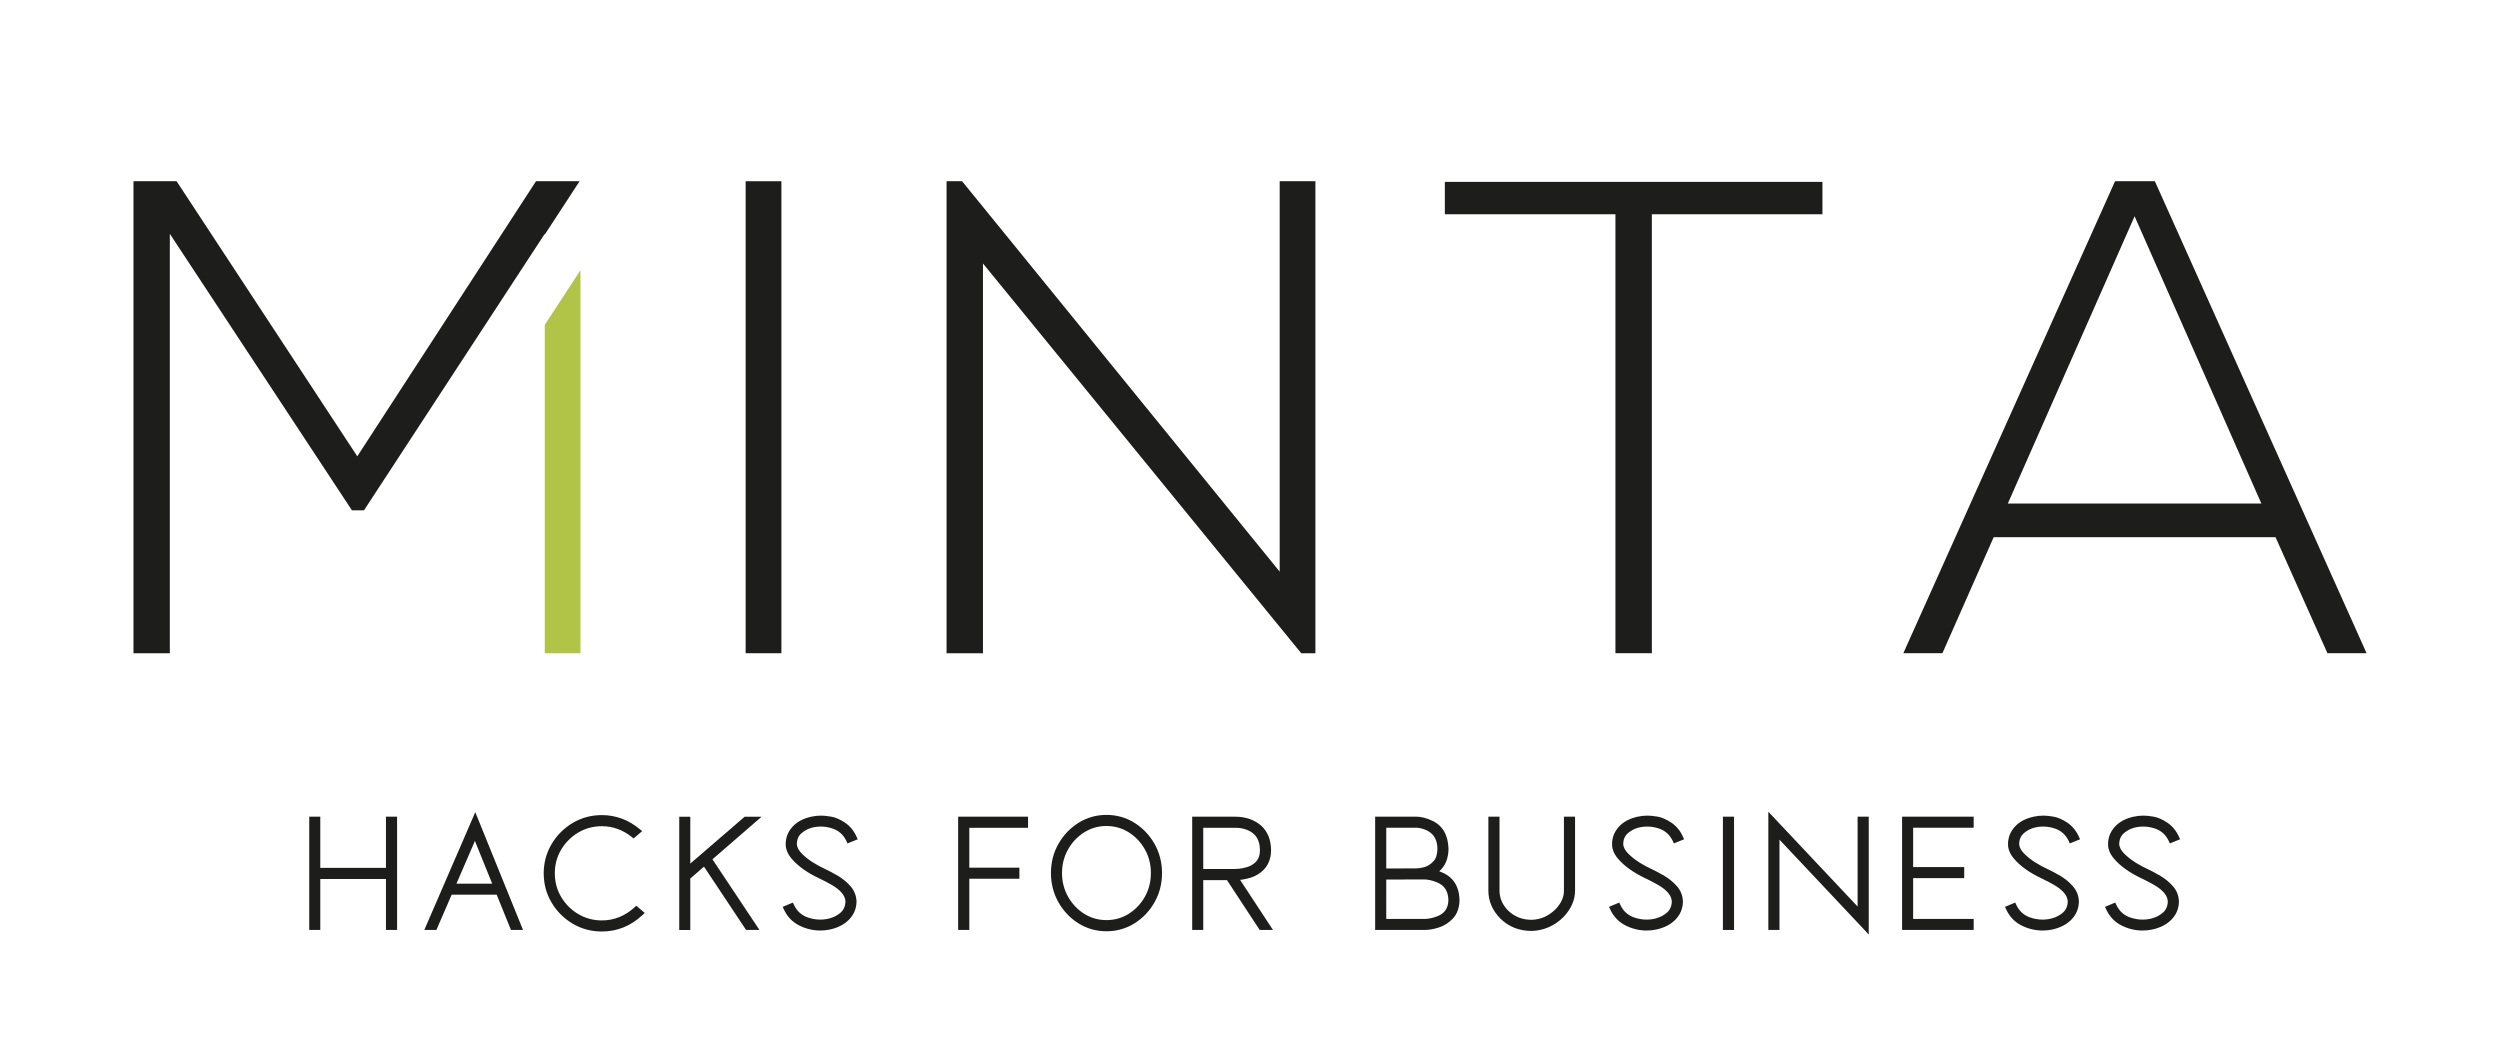 <?xml version="1.0" encoding="utf-8"?>
<!-- Generator: Adobe Illustrator 25.3.1, SVG Export Plug-In . SVG Version: 6.00 Build 0)  -->
<svg version="1.1" id="Capa_1" xmlns="http://www.w3.org/2000/svg" xmlns:xlink="http://www.w3.org/1999/xlink" x="0px" y="0px"
	 viewBox="0 0 841.89 356.28" style="enable-background:new 0 0 841.89 356.28;" xml:space="preserve">
<style type="text/css">
	.st0{fill:#1D1D1B;}
	.st1{fill:#B1C447;}
</style>
<g>
	<polygon class="st0" points="183.45,79 183.45,78.74 122.58,171.85 118.51,171.85 57.19,78.74 57.19,219.98 44.95,219.98 
		44.95,61.03 59.47,61.03 120.32,153.67 180.5,61.03 195.18,61.03 	"/>
	<rect x="251.1" y="61.03" class="st0" width="12.04" height="158.95"/>
	<polygon class="st0" points="323.99,61.03 430.94,192.5 430.94,61.03 442.97,61.03 442.97,219.98 438.2,219.98 331.02,88.73 
		331.02,219.98 318.76,219.98 318.76,61.03 	"/>
	<polygon class="st0" points="544.01,72.15 486.56,72.15 486.56,61.25 613.72,61.25 613.72,72.15 556.27,72.15 556.27,219.97 
		544.01,219.97 	"/>
	<path class="st0" d="M783.78,219.97l-17.48-39.06h-94.92l-17.26,39.06h-13.16l71.3-158.95h13.4l71.3,158.95H783.78z M761.53,169.56
		l-42.69-96.73l-42.69,96.73H761.53z"/>
	<polygon class="st1" points="195.47,91 195.47,219.98 183.45,219.98 183.45,109.4 	"/>
	<polygon class="st0" points="132.8,312.26 130.88,312.26 130.88,295.09 106.94,295.09 106.94,312.26 105.05,312.26 105.05,275.93 
		106.94,275.93 106.94,293.16 130.88,293.16 130.88,275.93 132.8,275.93 	"/>
	<path class="st0" d="M133.72,313.17h-3.75V296h-22.11v17.17h-3.72v-38.15h3.72v17.23h22.11v-17.23h3.75V313.17z M131.79,311.34h0.1
		v-34.5h-0.1v17.23h-25.76l-0.07-17.23v34.5h0.07v-17.17h25.76V311.34z"/>
	<path class="st0" d="M174.77,312.25h-2.09l-4.81-11.87h-16.38l-5.14,11.87h-2.09l15.75-36.38L174.77,312.25z M167.1,298.49
		l-7.14-17.67l-7.64,17.67H167.1z"/>
	<path class="st0" d="M176.13,313.16h-4.06l-4.81-11.87H152.1l-5.14,11.87h-4.07l17.16-39.65L176.13,313.16z M173.3,311.34h0.12
		l-13.43-33.1l-14.32,33.1h0.1l5.13-11.87h17.6L173.3,311.34z M168.46,299.4h-17.52l9.06-20.95L168.46,299.4z M153.71,297.58h12.04
		l-5.82-14.39L153.71,297.58z"/>
	<path class="st0" d="M202.7,312.78c-3.43,0-6.56-0.83-9.38-2.51c-2.84-1.67-5.09-3.93-6.78-6.76c-1.69-2.83-2.53-5.97-2.53-9.41
		c0-3.43,0.85-6.55,2.53-9.38c1.69-2.83,3.94-5.09,6.78-6.78c2.82-1.68,5.96-2.53,9.38-2.53c4.47,0,8.52,1.5,12.14,4.51l-1.48,1.26
		c-3.21-2.56-6.76-3.85-10.66-3.85c-3.08,0-5.89,0.76-8.42,2.27c-2.54,1.51-4.56,3.54-6.07,6.07c-1.51,2.54-2.27,5.34-2.27,8.42
		c0,3.1,0.76,5.91,2.27,8.45c1.51,2.54,3.54,4.56,6.07,6.07c2.54,1.51,5.34,2.27,8.42,2.27c4.35,0,8.22-1.55,11.59-4.64l1.45,1.24
		C211.98,311.01,207.63,312.78,202.7,312.78"/>
	<path class="st0" d="M202.7,313.69c-3.57,0-6.89-0.88-9.85-2.64c-2.95-1.75-5.34-4.13-7.09-7.08c-1.77-2.96-2.66-6.28-2.66-9.88
		c0-3.58,0.9-6.89,2.66-9.85c1.75-2.96,4.14-5.34,7.08-7.1c2.96-1.76,6.28-2.65,9.85-2.65c4.66,0,8.95,1.59,12.73,4.71l0.83,0.69
		l-2.88,2.46l-0.59-0.47c-3.03-2.42-6.42-3.65-10.09-3.65c-2.9,0-5.58,0.72-7.95,2.13c-2.4,1.43-4.33,3.37-5.76,5.76
		c-1.42,2.38-2.14,5.06-2.14,7.96c0,2.91,0.72,5.6,2.14,7.98c1.42,2.4,3.36,4.33,5.76,5.76c2.38,1.41,5.06,2.14,7.95,2.14
		c4.1,0,7.79-1.49,10.98-4.4l0.6-0.55l2.85,2.42l-0.74,0.7C212.45,311.82,207.85,313.69,202.7,313.69 M202.7,276.32
		c-3.24,0-6.24,0.81-8.92,2.4c-2.69,1.6-4.86,3.76-6.45,6.45c-1.59,2.67-2.4,5.67-2.4,8.91c0,3.26,0.81,6.27,2.4,8.94
		c1.6,2.68,3.77,4.85,6.45,6.44c2.67,1.58,5.68,2.39,8.92,2.39c4.33,0,8.25-1.47,11.66-4.37l-0.06-0.05
		c-3.39,2.88-7.29,4.35-11.61,4.35c-3.23,0-6.22-0.81-8.89-2.4c-2.66-1.58-4.81-3.72-6.39-6.39c-1.59-2.66-2.39-5.66-2.39-8.91
		c0-3.23,0.8-6.22,2.39-8.89c1.58-2.66,3.73-4.81,6.39-6.39c2.66-1.59,5.65-2.39,8.89-2.39c3.85,0,7.43,1.2,10.63,3.58l0.07-0.06
		C210.18,277.54,206.58,276.32,202.7,276.32"/>
	<polygon class="st0" points="254.04,312.26 251.73,312.26 237.25,290.47 231.54,295.41 231.54,312.26 229.64,312.26 229.64,275.93 
		231.54,275.93 231.54,292.8 251.1,275.93 254.01,275.93 238.71,289.21 	"/>
	<path class="st0" d="M255.75,313.17h-4.5l-14.18-21.33l-4.61,4v17.34h-3.72v-38.15h3.72v15.79l18.31-15.79h5.7l-16.55,14.35
		L255.75,313.17z M252.23,311.34h0.12l-14.84-22.3l14.06-12.19h-0.13l-20.81,17.95l-0.08-17.95v34.5h0.08V295l6.81-5.89
		L252.23,311.34z"/>
	<path class="st0" d="M276.2,312.45c-2.3,0-4.52-0.54-6.65-1.61c-2.12-1.07-3.71-2.73-4.75-4.98l1.76-0.74
		c1.08,2.29,2.79,3.84,5.11,4.67c1.5,0.53,3.02,0.8,4.53,0.8c2.82,0,5.23-0.78,7.23-2.37c1.39-1.1,2.12-2.63,2.2-4.59
		c-0.06-2.35-1.73-4.48-5.03-6.41c-1.38-0.78-2.74-1.5-4.09-2.14c-4.11-1.92-7.18-4.1-9.23-6.54c-1.18-1.39-1.76-2.81-1.76-4.26
		c0-2,0.68-3.74,2.05-5.24c1.36-1.5,3.29-2.54,5.78-3.11c1.04-0.23,2.1-0.36,3.17-0.36c0.78,0,1.84,0.11,3.17,0.32
		c1.33,0.21,2.78,0.83,4.34,1.88c1.56,1.04,2.77,2.5,3.61,4.37l-1.76,0.72c-1.09-2.31-2.8-3.87-5.11-4.68
		c-1.43-0.5-2.86-0.75-4.29-0.75c-2.86,0-5.23,0.82-7.14,2.45c-1.27,1.08-1.9,2.58-1.9,4.51c0.13,1.32,0.8,2.58,2.01,3.77
		c1.21,1.2,2.55,2.25,4.04,3.16c1.48,0.91,2.78,1.6,3.87,2.08c1.45,0.67,2.93,1.47,4.47,2.39c1.53,0.91,2.85,2.02,3.96,3.3
		c1.12,1.28,1.71,2.79,1.76,4.53c-0.04,2.12-0.81,3.95-2.3,5.47c-1.51,1.52-3.55,2.54-6.13,3.07
		C278.16,312.36,277.19,312.45,276.2,312.45"/>
	<path class="st0" d="M276.2,313.36c-2.44,0-4.81-0.57-7.06-1.7c-2.3-1.16-4.05-2.98-5.17-5.42l-0.4-0.85l3.44-1.45l0.37,0.79
		c0.98,2.08,2.48,3.45,4.59,4.21c1.39,0.49,2.82,0.74,4.23,0.74c2.6,0,4.84-0.72,6.66-2.17c1.18-0.93,1.79-2.22,1.85-3.91
		c-0.05-1.94-1.59-3.84-4.58-5.58c-1.34-0.77-2.7-1.48-4.03-2.11c-4.19-1.96-7.41-4.24-9.54-6.78c-1.31-1.55-1.97-3.18-1.97-4.85
		c0-2.22,0.77-4.19,2.28-5.86c1.49-1.64,3.59-2.77,6.26-3.38c1.11-0.25,2.24-0.38,3.37-0.38c0.84,0,1.92,0.11,3.31,0.33
		c1.45,0.23,3.04,0.91,4.71,2.02c1.7,1.14,3.03,2.74,3.93,4.76l0.39,0.86l-3.44,1.39l-0.36-0.78c-1-2.1-2.5-3.47-4.59-4.2
		c-1.33-0.46-2.66-0.69-3.98-0.69c-2.66,0-4.8,0.73-6.55,2.23c-1.06,0.91-1.58,2.16-1.58,3.81c0.11,1.01,0.69,2.09,1.74,3.13
		c1.15,1.14,2.46,2.16,3.87,3.02c1.43,0.88,2.7,1.56,3.75,2.02c1.49,0.7,3.01,1.51,4.58,2.44c1.6,0.97,3.01,2.14,4.18,3.49
		c1.25,1.44,1.92,3.16,1.98,5.11c-0.04,2.39-0.9,4.44-2.57,6.13c-1.62,1.64-3.84,2.76-6.59,3.33
		C278.28,313.26,277.24,313.36,276.2,313.36 M271.35,310.63c2.45,0.93,5.13,1.12,7.59,0.64c2.38-0.49,4.28-1.44,5.65-2.82
		c1.34-1.36,2.01-2.95,2.04-4.84c-0.05-1.49-0.55-2.79-1.54-3.92c-1.04-1.2-2.31-2.25-3.75-3.12c-1.51-0.9-2.98-1.69-4.38-2.35
		c-1.12-0.48-2.46-1.19-3.97-2.12c-1.54-0.94-2.95-2.04-4.21-3.29c-1.36-1.35-2.12-2.81-2.27-4.34c-0.01-2.28,0.74-4.03,2.21-5.29
		c2.06-1.77,4.67-2.67,7.74-2.67c1.53,0,3.07,0.27,4.59,0.8c2.27,0.79,4.03,2.27,5.23,4.38l0.08-0.03c-0.73-1.3-1.69-2.36-2.86-3.14
		c-1.45-0.97-2.79-1.55-3.98-1.74c-1.27-0.2-2.29-0.3-3.02-0.3c-0.99,0-1.99,0.11-2.97,0.33c-2.29,0.53-4.08,1.48-5.31,2.84
		c-1.22,1.34-1.81,2.85-1.81,4.63c0,1.22,0.52,2.45,1.55,3.67c1.96,2.33,4.96,4.44,8.92,6.3c1.38,0.66,2.77,1.38,4.16,2.18
		c3.58,2.09,5.42,4.49,5.49,7.17c-0.09,2.28-0.95,4.06-2.55,5.33c-2.15,1.69-4.77,2.55-7.79,2.55c-1.61,0-3.24-0.28-4.84-0.85
		C271.36,310.64,271.35,310.64,271.35,310.63 M266.06,306.31c0.92,1.61,2.17,2.82,3.8,3.66c-1.56-0.85-2.8-2.09-3.72-3.69
		L266.06,306.31z"/>
	<polygon class="st0" points="325.49,312.26 323.57,312.26 323.57,275.93 345.28,275.93 345.28,277.85 325.49,277.85 325.49,293.11 
		342.37,293.11 342.37,295 325.49,295 	"/>
	<path class="st0" d="M326.41,313.17h-3.75v-38.15h23.54v3.75h-19.78v13.43h16.87v3.72h-16.87V313.17z M324.48,311.34h0.1v-17.25
		l16.87-0.07h-16.87v-17.08h19.78v-0.09h-19.89V311.34z"/>
	<path class="st0" d="M372.6,312.7c-3.26,0-6.23-0.85-8.93-2.53c-2.7-1.69-4.84-3.94-6.44-6.78c-1.6-2.83-2.41-5.95-2.41-9.38
		c0-3.44,0.81-6.58,2.41-9.4c1.6-2.82,3.75-5.07,6.44-6.76c2.69-1.69,5.66-2.53,8.93-2.53c3.28,0,6.27,0.85,8.96,2.53
		c2.69,1.69,4.84,3.94,6.44,6.76c1.6,2.82,2.41,5.96,2.41,9.4c0,3.43-0.81,6.55-2.41,9.38c-1.6,2.84-3.75,5.09-6.44,6.78
		C378.86,311.85,375.88,312.7,372.6,312.7 M372.6,310.77c2.93,0,5.6-0.76,8-2.27c2.4-1.51,4.32-3.54,5.74-6.08
		c1.43-2.54,2.14-5.34,2.14-8.42c0-3.08-0.71-5.89-2.14-8.43c-1.42-2.54-3.34-4.56-5.74-6.07c-2.4-1.51-5.06-2.27-8-2.27
		c-2.91,0-5.57,0.75-7.96,2.27c-2.4,1.51-4.32,3.53-5.75,6.07c-1.44,2.54-2.16,5.35-2.16,8.43c0,3.07,0.72,5.88,2.16,8.42
		c1.43,2.54,3.35,4.56,5.75,6.08C367.03,310.02,369.69,310.77,372.6,310.77"/>
	<path class="st0" d="M372.6,313.61c-3.42,0-6.58-0.9-9.41-2.66c-2.81-1.76-5.08-4.15-6.75-7.1c-1.67-2.96-2.53-6.26-2.53-9.83
		c0-3.59,0.85-6.9,2.53-9.85c1.67-2.94,3.94-5.32,6.75-7.08c2.83-1.77,6-2.67,9.41-2.67c3.44,0,6.62,0.9,9.44,2.67
		c2.81,1.75,5.08,4.14,6.75,7.08c1.67,2.95,2.53,6.26,2.53,9.85c0,3.57-0.85,6.87-2.53,9.83c-1.67,2.96-3.94,5.34-6.75,7.1
		C379.21,312.71,376.04,313.61,372.6,313.61 M372.6,276.23c-3.07,0-5.91,0.81-8.44,2.39c-2.55,1.6-4.62,3.77-6.14,6.44
		c-1.51,2.66-2.29,5.68-2.29,8.95c0,3.25,0.77,6.26,2.29,8.93c1.52,2.69,3.59,4.85,6.14,6.45c2.53,1.59,5.37,2.39,8.44,2.39
		c3.09,0,5.94-0.81,8.48-2.39c2.55-1.6,4.61-3.76,6.13-6.45c1.51-2.67,2.29-5.68,2.29-8.93c0-3.27-0.77-6.28-2.29-8.95
		c-1.52-2.67-3.59-4.84-6.13-6.44C378.54,277.04,375.69,276.23,372.6,276.23 M372.6,311.69c-3.07,0-5.91-0.81-8.45-2.4
		c-2.52-1.59-4.56-3.74-6.07-6.39c-1.5-2.67-2.27-5.65-2.27-8.88c0-3.23,0.77-6.21,2.27-8.87c1.51-2.66,3.55-4.81,6.07-6.4
		c2.54-1.6,5.38-2.4,8.45-2.4c3.09,0,5.95,0.81,8.48,2.4c2.52,1.59,4.55,3.74,6.06,6.4c1.5,2.66,2.25,5.64,2.25,8.87
		c0,3.22-0.76,6.21-2.25,8.87c-1.5,2.66-3.54,4.81-6.06,6.4C378.54,310.88,375.69,311.69,372.6,311.69 M372.6,278.16
		c-2.72,0-5.24,0.72-7.48,2.13c-2.26,1.43-4.09,3.35-5.44,5.75c-1.35,2.38-2.04,5.07-2.04,7.97c0,2.91,0.69,5.59,2.04,7.97
		c1.35,2.39,3.18,4.33,5.44,5.75c2.24,1.4,4.76,2.12,7.48,2.12c2.75,0,5.27-0.72,7.51-2.12c2.26-1.43,4.09-3.36,5.44-5.75
		c1.34-2.39,2.02-5.07,2.02-7.97c0-2.91-0.68-5.59-2.02-7.97c-1.35-2.39-3.18-4.32-5.44-5.75
		C377.87,278.88,375.34,278.16,372.6,278.16"/>
	<path class="st0" d="M426.99,312.26h-2.28l-11.02-16.78h-9.39v16.78h-1.9v-36.33h13.47c3.39,0,6.16,0.96,8.32,2.86
		c1.93,1.81,2.91,4.31,2.95,7.48c0,2.56-0.82,4.63-2.45,6.21c-0.98,0.92-2.07,1.59-3.24,2.01c-1.85,0.66-3.67,0.99-5.47,0.99
		L426.99,312.26z M415.78,293.54c0.2,0,0.69-0.02,1.46-0.07c0.77-0.04,1.74-0.24,2.92-0.57c1.18-0.34,2.25-0.94,3.2-1.8
		c1.23-1.19,1.85-2.77,1.85-4.76c0-2.63-0.77-4.68-2.31-6.12c-1.8-1.58-4.12-2.37-6.98-2.37h-11.62v15.69H415.78z"/>
	<path class="st0" d="M428.68,313.17h-4.47l-11.02-16.78h-7.99v16.78h-3.72v-38.15h14.38c3.6,0,6.6,1.04,8.93,3.09
		c2.13,2,3.21,4.74,3.25,8.15c0,2.82-0.92,5.13-2.72,6.87c-1.09,1.01-2.28,1.75-3.57,2.21c-1.39,0.5-2.77,0.82-4.14,0.96
		L428.68,313.17z M425.2,311.34h0.1l-11.01-16.78h1.69c1.69,0,3.42-0.32,5.16-0.94c1.05-0.38,2.03-0.99,2.93-1.82
		c1.45-1.39,2.16-3.21,2.16-5.54c-0.03-2.93-0.9-5.16-2.66-6.81c-1.95-1.72-4.55-2.6-7.69-2.6h-12.56v34.5h0.07v-16.78h10.8
		L425.2,311.34z M415.77,294.46h-12.4v-17.51h12.53c3.07,0,5.62,0.87,7.58,2.59c1.75,1.65,2.62,3.93,2.62,6.81
		c0,2.23-0.71,4.05-2.12,5.41c-1.07,0.98-2.27,1.65-3.58,2.02c-1.26,0.36-2.28,0.56-3.12,0.61
		C416.49,294.43,415.98,294.46,415.77,294.46 M405.2,292.63h10.57c0.19,0,0.66-0.02,1.4-0.07c0.7-0.04,1.62-0.23,2.73-0.54
		c1.04-0.3,1.99-0.84,2.84-1.6c1.03-1.01,1.54-2.34,1.54-4.08c0-2.39-0.66-4.18-2.02-5.46c-1.61-1.42-3.7-2.12-6.36-2.12H405.2
		V292.63z"/>
	<path class="st0" d="M479.91,312.26H464v-36.33h12.83c1.54,0,3.19,0.41,4.97,1.24c3.26,1.46,4.95,4.39,5.08,8.79
		c-0.07,3.64-1.5,6.24-4.28,7.78c0.77,0.18,1.58,0.45,2.42,0.8c3.59,1.41,5.45,4.28,5.57,8.6c-0.07,2.37-0.72,4.21-1.97,5.54
		c-1.25,1.33-2.69,2.26-4.34,2.79C482.63,311.99,481.17,312.26,479.91,312.26 M465.92,293.38l10.66-0.03c1.16,0,2.31-0.18,3.48-0.53
		c1.16-0.35,2.25-1.05,3.28-2.12c1.02-1.06,1.57-2.65,1.62-4.75c0-3.39-1.34-5.76-4.02-7.12c-1.17-0.55-2.34-0.88-3.51-0.99
		c-0.26,0-0.44-0.01-0.53-0.03h-10.99V293.38z M479.85,310.36c1.33,0,2.84-0.32,4.5-0.96c2.8-1.08,4.24-3.17,4.32-6.27
		c-0.08-3.39-1.54-5.67-4.4-6.84c-1.72-0.7-3.27-1.04-4.64-1.04l-13.71,0.03v15.08H479.85z"/>
	<path class="st0" d="M479.91,313.16h-16.82v-38.15h13.75c1.66,0,3.47,0.45,5.35,1.32c3.59,1.61,5.48,4.84,5.61,9.6
		c-0.07,3.24-1.12,5.74-3.13,7.48c0.23,0.09,0.47,0.18,0.7,0.28c3.93,1.54,6,4.72,6.14,9.42c-0.08,2.64-0.83,4.7-2.23,6.19
		c-1.35,1.44-2.93,2.46-4.73,3.03C482.83,312.89,481.26,313.16,479.91,313.16 M464.91,311.34h15c1.17,0,2.54-0.25,4.09-0.75
		c1.03-0.34,1.98-0.85,2.85-1.53c-0.62,0.48-1.34,0.87-2.16,1.19c-1.76,0.67-3.39,1.02-4.84,1.02h-14.84v-16.91l14.62-0.03
		c1.49,0,3.17,0.38,4.99,1.11c3.21,1.32,4.89,3.9,4.96,7.67c-0.06,2.34-0.8,4.18-2.21,5.5c0.2-0.18,0.39-0.37,0.57-0.57
		c1.09-1.16,1.67-2.82,1.74-4.94c-0.12-3.91-1.75-6.45-5-7.72c-0.81-0.34-1.58-0.59-2.29-0.76l-2.29-0.55l2.06-1.14
		c2.5-1.38,3.75-3.67,3.82-7c-0.12-4.01-1.61-6.62-4.54-7.94c-1.66-0.77-3.21-1.16-4.6-1.16h-11.93V311.34z M466.83,309.45h13.02
		c1.22,0,2.63-0.3,4.18-0.9c2.45-0.94,3.66-2.72,3.73-5.44c-0.07-2.98-1.32-4.94-3.83-5.97c-1.6-0.65-3.05-0.98-4.3-0.98l-12.8,0.03
		V309.45z M465.01,294.29v-17.38l12.09,0.02c0.06,0.01,0.18,0.01,0.34,0.01c1.35,0.12,2.64,0.48,3.9,1.07
		c3.02,1.53,4.54,4.2,4.54,7.95c-0.06,2.35-0.69,4.16-1.88,5.38c-1.13,1.17-2.37,1.97-3.68,2.36c-1.24,0.37-2.5,0.56-3.73,0.56
		L465.01,294.29z M466.83,278.74v13.72l9.75-0.02c1.06,0,2.14-0.17,3.22-0.48c1.01-0.3,1.98-0.93,2.89-1.88
		c0.86-0.88,1.32-2.28,1.37-4.14c0-3.02-1.15-5.08-3.51-6.28c-1.04-0.49-2.12-0.8-3.19-0.9c-0.2,0-0.36-0.01-0.51-0.02H466.83z"/>
	<path class="st0" d="M515.81,312.58c-3.98,0-7.29-1.3-9.95-3.93c-2.49-2.56-3.74-5.47-3.74-8.74v-23.99h1.92v23.99
		c0,2.75,1.06,5.2,3.16,7.37c2.37,2.25,5.22,3.38,8.58,3.38c3.37-0.1,6.3-1.41,8.79-3.93c1.99-2.12,3-4.37,3-6.73v-24.08h1.92v23.99
		c0,2.9-1.18,5.62-3.55,8.17C523.09,310.95,519.71,312.46,515.81,312.58"/>
	<path class="st0" d="M515.82,313.5L515.82,313.5c-4.22,0-7.78-1.41-10.59-4.19c-2.67-2.74-4.01-5.89-4.01-9.39v-24.9h3.75v24.9
		c0,2.53,0.95,4.73,2.9,6.73c2.19,2.08,4.78,3.1,7.92,3.1c3.12-0.1,5.8-1.3,8.14-3.66c1.83-1.95,2.73-3.95,2.73-6.09v-24.99h3.75
		v24.9c0,3.12-1.27,6.07-3.79,8.79c-3.03,3.05-6.65,4.66-10.78,4.8H515.82z M503.04,276.84v23.07c0,3.05,1.14,5.69,3.48,8.11
		c2.48,2.45,5.52,3.65,9.28,3.65c3.64-0.12,6.83-1.55,9.5-4.24c2.17-2.34,3.28-4.87,3.28-7.52v-23.07h-0.1V300
		c0,2.59-1.09,5.06-3.24,7.36c-2.67,2.69-5.84,4.11-9.43,4.22c-3.61,0-6.7-1.22-9.23-3.63c-2.29-2.35-3.44-5.04-3.44-8.02v-23.07
		H503.04z"/>
	<path class="st0" d="M554.48,312.45c-2.3,0-4.52-0.54-6.65-1.61c-2.13-1.07-3.71-2.73-4.75-4.98l1.76-0.74
		c1.08,2.29,2.79,3.84,5.11,4.67c1.5,0.53,3.02,0.8,4.53,0.8c2.82,0,5.23-0.78,7.23-2.37c1.39-1.1,2.12-2.63,2.2-4.59
		c-0.06-2.35-1.73-4.48-5.03-6.41c-1.38-0.78-2.74-1.5-4.1-2.14c-4.1-1.92-7.18-4.1-9.23-6.54c-1.18-1.39-1.76-2.81-1.76-4.26
		c0-2,0.68-3.74,2.05-5.24c1.36-1.5,3.29-2.54,5.78-3.11c1.04-0.23,2.09-0.36,3.16-0.36c0.78,0,1.85,0.11,3.17,0.32
		c1.33,0.21,2.78,0.83,4.34,1.88c1.56,1.04,2.77,2.5,3.61,4.37l-1.76,0.72c-1.09-2.31-2.8-3.87-5.11-4.68
		c-1.43-0.5-2.85-0.75-4.28-0.75c-2.86,0-5.24,0.82-7.15,2.45c-1.27,1.08-1.9,2.58-1.9,4.51c0.13,1.32,0.8,2.58,2.01,3.77
		c1.21,1.2,2.55,2.25,4.04,3.16c1.48,0.91,2.78,1.6,3.87,2.08c1.45,0.67,2.93,1.47,4.47,2.39c1.53,0.91,2.85,2.02,3.96,3.3
		c1.12,1.28,1.71,2.79,1.76,4.53c-0.04,2.12-0.81,3.95-2.31,5.47c-1.5,1.52-3.54,2.54-6.13,3.07
		C556.44,312.36,555.47,312.45,554.48,312.45"/>
	<path class="st0" d="M554.48,313.36c-2.44,0-4.81-0.57-7.06-1.7c-2.3-1.16-4.05-2.98-5.17-5.42l-0.4-0.85l3.44-1.45l0.37,0.79
		c0.98,2.08,2.48,3.45,4.59,4.21c1.39,0.49,2.82,0.74,4.23,0.74c2.6,0,4.84-0.72,6.66-2.17c1.18-0.93,1.79-2.22,1.85-3.91
		c-0.05-1.94-1.59-3.84-4.58-5.58c-1.34-0.77-2.7-1.48-4.03-2.11c-4.19-1.96-7.41-4.24-9.54-6.78c-1.31-1.55-1.97-3.18-1.97-4.85
		c0-2.22,0.77-4.19,2.28-5.86c1.49-1.64,3.59-2.77,6.26-3.38c1.11-0.25,2.24-0.38,3.37-0.38c0.85,0,1.93,0.11,3.32,0.33
		c1.45,0.23,3.03,0.91,4.71,2.02c1.7,1.14,3.03,2.74,3.93,4.76l0.39,0.86l-3.44,1.39l-0.36-0.78c-1-2.1-2.5-3.47-4.59-4.2
		c-1.33-0.46-2.66-0.69-3.98-0.69c-2.66,0-4.8,0.73-6.55,2.23c-1.06,0.91-1.58,2.16-1.58,3.81c0.11,1.01,0.69,2.09,1.74,3.13
		c1.15,1.14,2.46,2.16,3.87,3.02c1.43,0.88,2.7,1.56,3.75,2.02c1.49,0.7,3.01,1.51,4.58,2.44c1.61,0.97,3.01,2.14,4.19,3.49
		c1.25,1.44,1.92,3.16,1.98,5.11c-0.04,2.39-0.91,4.44-2.57,6.13c-1.62,1.64-3.84,2.76-6.59,3.33
		C556.56,313.26,555.52,313.36,554.48,313.36 M549.63,310.63c2.44,0.93,5.12,1.12,7.59,0.64c2.38-0.49,4.28-1.44,5.65-2.82
		c1.34-1.36,2.01-2.95,2.04-4.84c-0.05-1.49-0.55-2.79-1.54-3.92c-1.04-1.2-2.31-2.25-3.75-3.12c-1.51-0.9-2.98-1.69-4.39-2.35
		c-1.11-0.48-2.45-1.19-3.96-2.12c-1.54-0.94-2.95-2.04-4.21-3.29c-1.36-1.35-2.12-2.81-2.27-4.34c-0.01-2.28,0.74-4.03,2.21-5.29
		c2.06-1.77,4.67-2.67,7.74-2.67c1.52,0,3.06,0.27,4.59,0.8c2.27,0.79,4.03,2.27,5.23,4.38l0.08-0.03c-0.73-1.3-1.69-2.36-2.86-3.14
		c-1.45-0.97-2.79-1.55-3.98-1.74c-1.27-0.2-2.29-0.3-3.03-0.3c-0.98,0-1.98,0.11-2.96,0.33c-2.29,0.53-4.08,1.48-5.31,2.84
		c-1.22,1.34-1.81,2.85-1.81,4.63c0,1.22,0.52,2.45,1.55,3.67c1.96,2.33,4.96,4.44,8.92,6.3c1.38,0.66,2.77,1.38,4.16,2.18
		c3.58,2.09,5.42,4.49,5.49,7.17c-0.09,2.28-0.95,4.06-2.55,5.33c-2.15,1.69-4.77,2.55-7.79,2.55c-1.62,0-3.24-0.28-4.84-0.85
		C549.64,310.64,549.63,310.64,549.63,310.63 M544.34,306.31c0.92,1.61,2.17,2.82,3.8,3.66c-1.56-0.85-2.8-2.09-3.72-3.69
		L544.34,306.31z"/>
	<rect x="581.12" y="275.93" class="st0" width="1.92" height="36.33"/>
	<path class="st0" d="M583.95,313.17h-3.75v-38.15h3.75V313.17z M582.03,311.34h0.1v-34.5h-0.1V311.34z"/>
	<polygon class="st0" points="628.39,312.39 598.34,280.47 598.34,312.26 596.41,312.26 596.41,275.66 626.47,307.59 626.47,275.93 
		628.39,275.93 	"/>
	<path class="st0" d="M629.31,314.69l-30.06-31.93v30.4h-3.75v-39.81l30.06,31.93v-30.27h3.75V314.69z M597.32,311.34h0.1v-33.18
		l30.05,31.93v-33.25h-0.1v33.04l-30.06-31.93V311.34z"/>
	<polygon class="st0" points="663.74,312.26 641.46,312.26 641.46,275.93 663.74,275.93 663.74,277.83 643.35,277.83 643.35,292.91 
		660.56,292.91 660.56,294.81 643.35,294.81 643.35,310.36 663.74,310.36 	"/>
	<path class="st0" d="M664.65,313.17h-24.11v-38.15h24.11v3.72h-20.39V292h17.2v3.72h-17.2v13.73h20.39V313.17z M642.36,311.34
		l20.46-0.07h-20.39V293.9l17.2-0.07h-17.2v-16.91l20.39-0.07h-20.46V311.34z"/>
	<path class="st0" d="M687.82,312.45c-2.3,0-4.52-0.54-6.65-1.61c-2.13-1.07-3.71-2.73-4.75-4.98l1.76-0.74
		c1.08,2.29,2.79,3.84,5.11,4.67c1.5,0.53,3.02,0.8,4.53,0.8c2.82,0,5.23-0.78,7.23-2.37c1.39-1.1,2.12-2.63,2.2-4.59
		c-0.06-2.35-1.73-4.48-5.03-6.41c-1.38-0.78-2.74-1.5-4.1-2.14c-4.1-1.92-7.18-4.1-9.23-6.54c-1.18-1.39-1.76-2.81-1.76-4.26
		c0-2,0.68-3.74,2.05-5.24c1.36-1.5,3.29-2.54,5.78-3.11c1.04-0.23,2.09-0.36,3.16-0.36c0.78,0,1.85,0.11,3.17,0.32
		c1.33,0.21,2.78,0.83,4.34,1.88c1.56,1.04,2.77,2.5,3.61,4.37l-1.76,0.72c-1.09-2.31-2.8-3.87-5.11-4.68
		c-1.43-0.5-2.85-0.75-4.28-0.75c-2.86,0-5.24,0.82-7.15,2.45c-1.27,1.08-1.9,2.58-1.9,4.51c0.13,1.32,0.8,2.58,2.01,3.77
		c1.21,1.2,2.55,2.25,4.04,3.16c1.48,0.91,2.78,1.6,3.87,2.08c1.45,0.67,2.93,1.47,4.47,2.39c1.53,0.91,2.85,2.02,3.96,3.3
		c1.12,1.28,1.71,2.79,1.76,4.53c-0.04,2.12-0.81,3.95-2.31,5.47c-1.5,1.52-3.54,2.54-6.13,3.07
		C689.78,312.36,688.81,312.45,687.82,312.45"/>
	<path class="st0" d="M687.82,313.36c-2.44,0-4.81-0.57-7.06-1.7c-2.3-1.16-4.05-2.98-5.17-5.42l-0.4-0.85l3.44-1.45l0.37,0.79
		c0.98,2.08,2.48,3.45,4.59,4.21c1.39,0.49,2.82,0.74,4.23,0.74c2.6,0,4.84-0.72,6.66-2.17c1.18-0.93,1.79-2.22,1.85-3.91
		c-0.05-1.94-1.59-3.84-4.58-5.58c-1.34-0.77-2.7-1.48-4.03-2.11c-4.19-1.96-7.41-4.24-9.54-6.78c-1.31-1.55-1.97-3.18-1.97-4.85
		c0-2.22,0.77-4.19,2.28-5.86c1.49-1.64,3.59-2.77,6.26-3.38c1.11-0.25,2.24-0.38,3.37-0.38c0.85,0,1.93,0.11,3.32,0.33
		c1.45,0.23,3.03,0.91,4.71,2.02c1.7,1.14,3.03,2.74,3.93,4.76l0.39,0.86l-3.44,1.39l-0.36-0.78c-1-2.1-2.5-3.47-4.59-4.2
		c-1.33-0.46-2.66-0.69-3.98-0.69c-2.66,0-4.8,0.73-6.55,2.23c-1.06,0.91-1.58,2.16-1.58,3.81c0.11,1.01,0.69,2.09,1.74,3.13
		c1.15,1.14,2.46,2.16,3.87,3.02c1.43,0.88,2.7,1.56,3.75,2.02c1.49,0.7,3.01,1.51,4.58,2.44c1.61,0.97,3.01,2.14,4.19,3.49
		c1.25,1.44,1.92,3.16,1.98,5.11c-0.04,2.39-0.91,4.44-2.57,6.13c-1.62,1.64-3.84,2.76-6.59,3.33
		C689.9,313.26,688.86,313.36,687.82,313.36 M682.97,310.63c2.44,0.93,5.12,1.12,7.59,0.64c2.38-0.49,4.28-1.44,5.65-2.82
		c1.34-1.36,2.01-2.95,2.04-4.84c-0.05-1.49-0.55-2.79-1.54-3.92c-1.04-1.2-2.31-2.25-3.75-3.12c-1.51-0.9-2.98-1.69-4.39-2.35
		c-1.11-0.48-2.45-1.19-3.96-2.12c-1.54-0.94-2.95-2.04-4.21-3.29c-1.36-1.35-2.12-2.81-2.27-4.34c-0.01-2.28,0.74-4.03,2.21-5.29
		c2.06-1.77,4.67-2.67,7.74-2.67c1.52,0,3.06,0.27,4.59,0.8c2.27,0.79,4.03,2.27,5.23,4.38l0.08-0.03c-0.73-1.3-1.69-2.36-2.86-3.14
		c-1.45-0.97-2.79-1.55-3.98-1.74c-1.27-0.2-2.29-0.3-3.03-0.3c-0.98,0-1.98,0.11-2.96,0.33c-2.29,0.53-4.08,1.48-5.31,2.84
		c-1.22,1.34-1.81,2.85-1.81,4.63c0,1.22,0.52,2.45,1.55,3.67c1.96,2.33,4.96,4.44,8.92,6.3c1.38,0.66,2.77,1.38,4.16,2.18
		c3.58,2.09,5.42,4.49,5.49,7.17c-0.09,2.28-0.95,4.06-2.55,5.33c-2.15,1.69-4.77,2.55-7.79,2.55c-1.62,0-3.24-0.28-4.84-0.85
		C682.98,310.64,682.97,310.64,682.97,310.63 M677.68,306.31c0.92,1.61,2.17,2.82,3.8,3.66c-1.56-0.85-2.8-2.09-3.72-3.69
		L677.68,306.31z"/>
	<path class="st0" d="M721.5,312.45c-2.31,0-4.53-0.54-6.65-1.61c-2.12-1.07-3.71-2.73-4.75-4.98l1.76-0.74
		c1.08,2.29,2.78,3.84,5.11,4.67c1.5,0.53,3.01,0.8,4.53,0.8c2.82,0,5.23-0.78,7.23-2.37c1.39-1.1,2.12-2.63,2.19-4.59
		c-0.06-2.35-1.73-4.48-5.03-6.41c-1.37-0.78-2.74-1.5-4.09-2.14c-4.11-1.92-7.18-4.1-9.23-6.54c-1.17-1.39-1.76-2.81-1.76-4.26
		c0-2,0.69-3.74,2.05-5.24c1.37-1.5,3.29-2.54,5.78-3.11c1.05-0.23,2.1-0.36,3.17-0.36c0.78,0,1.85,0.11,3.17,0.32
		c1.33,0.21,2.77,0.83,4.34,1.88c1.56,1.04,2.77,2.5,3.61,4.37l-1.76,0.72c-1.1-2.31-2.81-3.87-5.11-4.68
		c-1.43-0.5-2.86-0.75-4.28-0.75c-2.86,0-5.24,0.82-7.15,2.45c-1.27,1.08-1.9,2.58-1.9,4.51c0.13,1.32,0.8,2.58,2.01,3.77
		c1.21,1.2,2.56,2.25,4.05,3.16c1.48,0.91,2.77,1.6,3.87,2.08c1.45,0.67,2.93,1.47,4.47,2.39c1.53,0.91,2.85,2.02,3.97,3.3
		c1.12,1.28,1.7,2.79,1.76,4.53c-0.03,2.12-0.81,3.95-2.3,5.47c-1.51,1.52-3.55,2.54-6.13,3.07
		C723.45,312.36,722.49,312.45,721.5,312.45"/>
	<path class="st0" d="M721.5,313.36c-2.44,0-4.82-0.57-7.06-1.7c-2.3-1.16-4.05-2.98-5.17-5.42l-0.39-0.85l3.43-1.45l0.38,0.79
		c0.98,2.08,2.48,3.45,4.59,4.21c1.4,0.49,2.82,0.74,4.23,0.74c2.6,0,4.84-0.72,6.66-2.17c1.18-0.93,1.79-2.22,1.85-3.91
		c-0.05-1.94-1.59-3.84-4.58-5.58c-1.34-0.77-2.7-1.48-4.03-2.11c-4.19-1.96-7.41-4.24-9.53-6.78c-1.32-1.55-1.98-3.18-1.98-4.85
		c0-2.22,0.77-4.19,2.28-5.86c1.49-1.64,3.6-2.77,6.26-3.38c1.11-0.25,2.24-0.38,3.37-0.38c0.84,0,1.92,0.11,3.31,0.33
		c1.45,0.23,3.04,0.91,4.71,2.02c1.7,1.14,3.03,2.74,3.94,4.76l0.39,0.86l-3.43,1.39l-0.37-0.78c-1-2.1-2.5-3.47-4.59-4.2
		c-1.32-0.46-2.66-0.69-3.98-0.69c-2.66,0-4.8,0.73-6.55,2.23c-1.06,0.91-1.58,2.16-1.58,3.81c0.11,1.01,0.69,2.09,1.74,3.13
		c1.16,1.14,2.46,2.16,3.87,3.02c1.44,0.88,2.7,1.56,3.76,2.02c1.48,0.7,3.01,1.51,4.58,2.44c1.61,0.97,3.01,2.14,4.18,3.49
		c1.26,1.44,1.92,3.16,1.98,5.11c-0.04,2.39-0.9,4.44-2.57,6.13c-1.62,1.64-3.84,2.76-6.59,3.33
		C723.58,313.26,722.54,313.36,721.5,313.36 M716.64,310.63c2.45,0.93,5.13,1.12,7.59,0.64c2.38-0.49,4.28-1.44,5.65-2.82
		c1.34-1.36,2.01-2.95,2.04-4.84c-0.05-1.49-0.55-2.79-1.54-3.92c-1.04-1.2-2.31-2.25-3.75-3.12c-1.51-0.9-2.98-1.69-4.38-2.35
		c-1.12-0.48-2.45-1.19-3.96-2.12c-1.54-0.94-2.95-2.04-4.21-3.29c-1.36-1.35-2.12-2.81-2.27-4.34c-0.01-2.28,0.74-4.03,2.21-5.29
		c2.07-1.77,4.67-2.67,7.74-2.67c1.52,0,3.06,0.27,4.58,0.8c2.27,0.79,4.03,2.27,5.23,4.38l0.08-0.03c-0.73-1.3-1.69-2.36-2.86-3.14
		c-1.45-0.97-2.79-1.55-3.98-1.74c-1.27-0.2-2.29-0.3-3.02-0.3c-0.99,0-1.98,0.11-2.96,0.33c-2.29,0.53-4.08,1.48-5.31,2.84
		c-1.22,1.34-1.82,2.85-1.82,4.63c0,1.22,0.52,2.45,1.55,3.67c1.96,2.33,4.96,4.44,8.92,6.3c1.38,0.66,2.77,1.38,4.16,2.18
		c3.58,2.09,5.43,4.49,5.49,7.17c-0.09,2.28-0.94,4.06-2.55,5.33c-2.15,1.69-4.77,2.55-7.79,2.55c-1.62,0-3.25-0.28-4.84-0.85
		C716.65,310.64,716.65,310.64,716.64,310.63 M711.35,306.31c0.92,1.61,2.17,2.82,3.8,3.66c-1.56-0.85-2.8-2.09-3.71-3.69
		L711.35,306.31z"/>
</g>
</svg>

